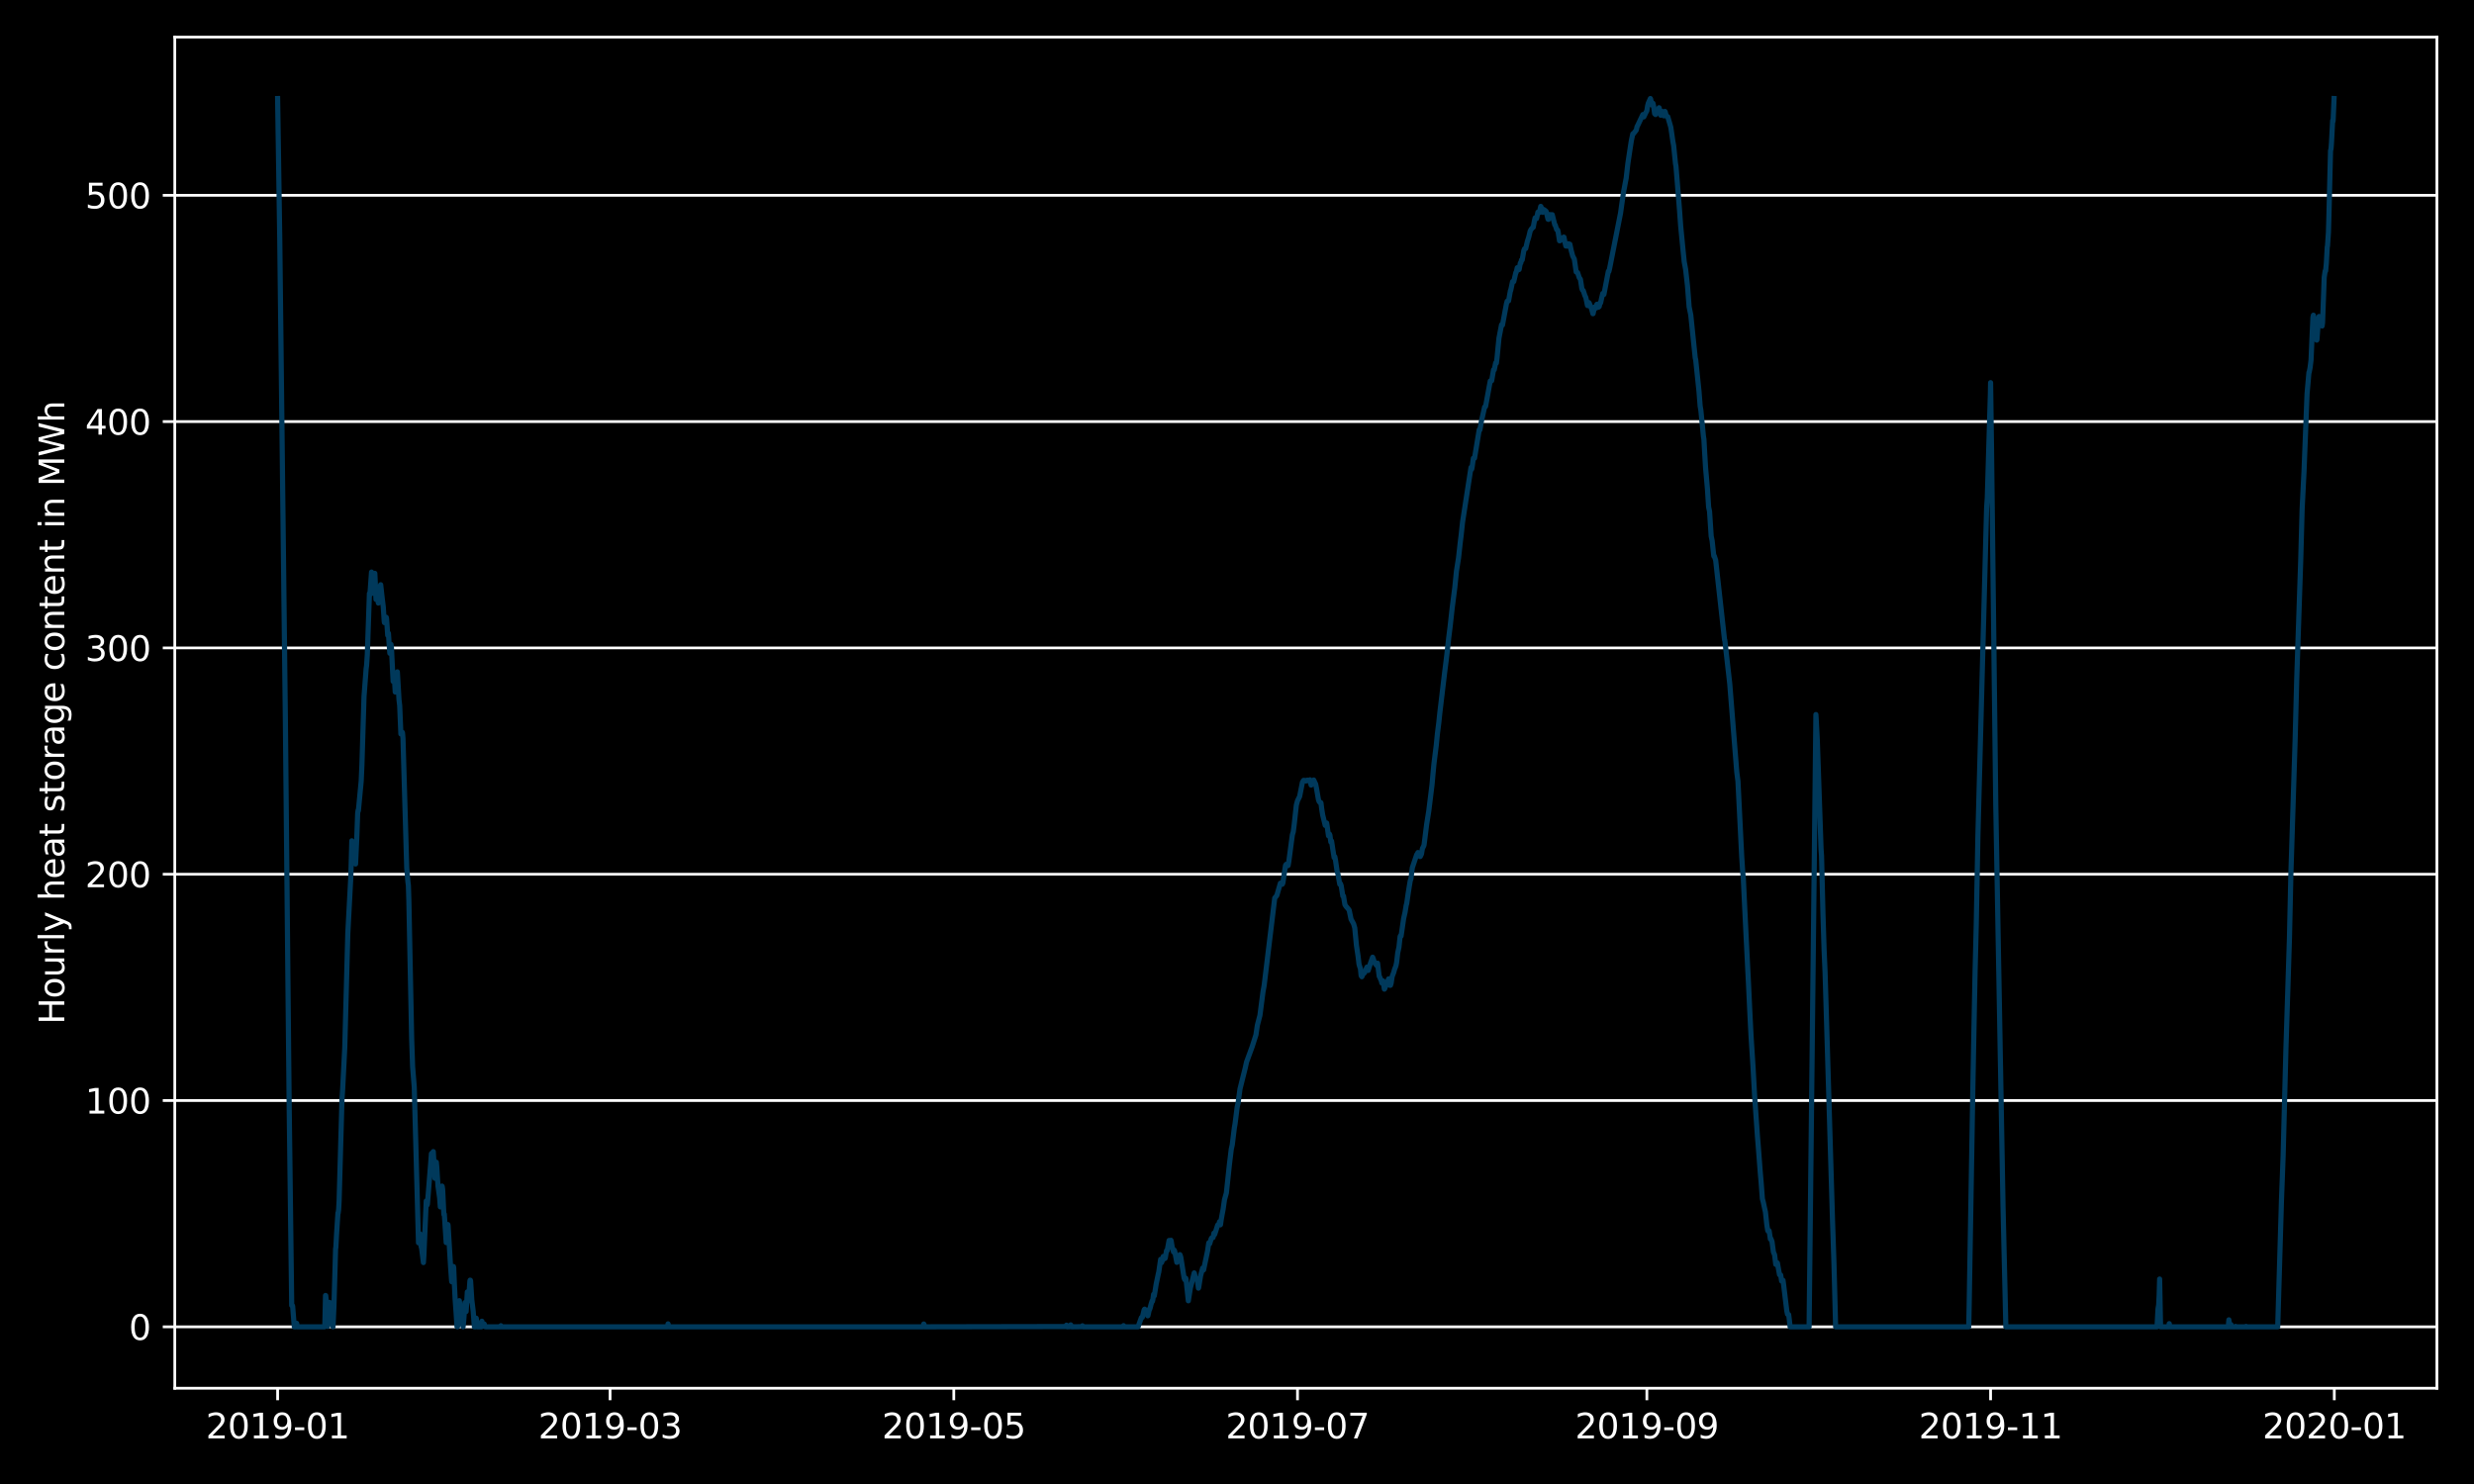 <?xml version="1.0" encoding="utf-8" standalone="no"?>
<!DOCTYPE svg PUBLIC "-//W3C//DTD SVG 1.1//EN"
  "http://www.w3.org/Graphics/SVG/1.1/DTD/svg11.dtd">
<svg xmlns:xlink="http://www.w3.org/1999/xlink" width="720pt" height="432pt" viewBox="0 0 720 432" xmlns="http://www.w3.org/2000/svg" version="1.1">
 <defs>
  <style type="text/css">*{stroke-linejoin: round; stroke-linecap: butt}</style>
 </defs>
 <g id="figure_1">
  <g id="patch_1">
   <path d="M 0 432 
L 720 432 
L 720 0 
L 0 0 
z
"/>
  </g>
  <g id="axes_1">
   <g id="patch_2">
    <path d="M 50.87 404.12 
L 709.2 404.12 
L 709.2 10.8 
L 50.87 10.8 
z
"/>
   </g>
   <g id="matplotlib.axis_1">
    <g id="xtick_1">
     <g id="line2d_1">
      <defs>
       <path id="m3e5e5a8a5c" d="M 0 0 
L 0 3.5 
" style="stroke: #ffffff; stroke-width: 0.8"/>
      </defs>
      <g>
       <use xlink:href="#m3e5e5a8a5c" x="80.794" y="404.12" style="fill: #ffffff; stroke: #ffffff; stroke-width: 0.8"/>
      </g>
     </g>
     <g id="text_1">
      <!-- 2019-01 -->
      <g style="fill: #ffffff" transform="translate(59.903 418.718) scale(0.1 -0.1)">
       <defs>
        <path id="DejaVuSans-32" d="M 1228 531 
L 3431 531 
L 3431 0 
L 469 0 
L 469 531 
Q 828 903 1448 1529 
Q 2069 2156 2228 2338 
Q 2531 2678 2651 2914 
Q 2772 3150 2772 3378 
Q 2772 3750 2511 3984 
Q 2250 4219 1831 4219 
Q 1534 4219 1204 4116 
Q 875 4013 500 3803 
L 500 4441 
Q 881 4594 1212 4672 
Q 1544 4750 1819 4750 
Q 2544 4750 2975 4387 
Q 3406 4025 3406 3419 
Q 3406 3131 3298 2873 
Q 3191 2616 2906 2266 
Q 2828 2175 2409 1742 
Q 1991 1309 1228 531 
z
" transform="scale(0.016)"/>
        <path id="DejaVuSans-30" d="M 2034 4250 
Q 1547 4250 1301 3770 
Q 1056 3291 1056 2328 
Q 1056 1369 1301 889 
Q 1547 409 2034 409 
Q 2525 409 2770 889 
Q 3016 1369 3016 2328 
Q 3016 3291 2770 3770 
Q 2525 4250 2034 4250 
z
M 2034 4750 
Q 2819 4750 3233 4129 
Q 3647 3509 3647 2328 
Q 3647 1150 3233 529 
Q 2819 -91 2034 -91 
Q 1250 -91 836 529 
Q 422 1150 422 2328 
Q 422 3509 836 4129 
Q 1250 4750 2034 4750 
z
" transform="scale(0.016)"/>
        <path id="DejaVuSans-31" d="M 794 531 
L 1825 531 
L 1825 4091 
L 703 3866 
L 703 4441 
L 1819 4666 
L 2450 4666 
L 2450 531 
L 3481 531 
L 3481 0 
L 794 0 
L 794 531 
z
" transform="scale(0.016)"/>
        <path id="DejaVuSans-39" d="M 703 97 
L 703 672 
Q 941 559 1184 500 
Q 1428 441 1663 441 
Q 2288 441 2617 861 
Q 2947 1281 2994 2138 
Q 2813 1869 2534 1725 
Q 2256 1581 1919 1581 
Q 1219 1581 811 2004 
Q 403 2428 403 3163 
Q 403 3881 828 4315 
Q 1253 4750 1959 4750 
Q 2769 4750 3195 4129 
Q 3622 3509 3622 2328 
Q 3622 1225 3098 567 
Q 2575 -91 1691 -91 
Q 1453 -91 1209 -44 
Q 966 3 703 97 
z
M 1959 2075 
Q 2384 2075 2632 2365 
Q 2881 2656 2881 3163 
Q 2881 3666 2632 3958 
Q 2384 4250 1959 4250 
Q 1534 4250 1286 3958 
Q 1038 3666 1038 3163 
Q 1038 2656 1286 2365 
Q 1534 2075 1959 2075 
z
" transform="scale(0.016)"/>
        <path id="DejaVuSans-2d" d="M 313 2009 
L 1997 2009 
L 1997 1497 
L 313 1497 
L 313 2009 
z
" transform="scale(0.016)"/>
       </defs>
       <use xlink:href="#DejaVuSans-32"/>
       <use xlink:href="#DejaVuSans-30" transform="translate(63.623 0)"/>
       <use xlink:href="#DejaVuSans-31" transform="translate(127.246 0)"/>
       <use xlink:href="#DejaVuSans-39" transform="translate(190.869 0)"/>
       <use xlink:href="#DejaVuSans-2d" transform="translate(254.492 0)"/>
       <use xlink:href="#DejaVuSans-30" transform="translate(290.576 0)"/>
       <use xlink:href="#DejaVuSans-31" transform="translate(354.199 0)"/>
      </g>
     </g>
    </g>
    <g id="xtick_2">
     <g id="line2d_2">
      <g>
       <use xlink:href="#m3e5e5a8a5c" x="177.546" y="404.12" style="fill: #ffffff; stroke: #ffffff; stroke-width: 0.8"/>
      </g>
     </g>
     <g id="text_2">
      <!-- 2019-03 -->
      <g style="fill: #ffffff" transform="translate(156.655 418.718) scale(0.1 -0.1)">
       <defs>
        <path id="DejaVuSans-33" d="M 2597 2516 
Q 3050 2419 3304 2112 
Q 3559 1806 3559 1356 
Q 3559 666 3084 287 
Q 2609 -91 1734 -91 
Q 1441 -91 1130 -33 
Q 819 25 488 141 
L 488 750 
Q 750 597 1062 519 
Q 1375 441 1716 441 
Q 2309 441 2620 675 
Q 2931 909 2931 1356 
Q 2931 1769 2642 2001 
Q 2353 2234 1838 2234 
L 1294 2234 
L 1294 2753 
L 1863 2753 
Q 2328 2753 2575 2939 
Q 2822 3125 2822 3475 
Q 2822 3834 2567 4026 
Q 2313 4219 1838 4219 
Q 1578 4219 1281 4162 
Q 984 4106 628 3988 
L 628 4550 
Q 988 4650 1302 4700 
Q 1616 4750 1894 4750 
Q 2613 4750 3031 4423 
Q 3450 4097 3450 3541 
Q 3450 3153 3228 2886 
Q 3006 2619 2597 2516 
z
" transform="scale(0.016)"/>
       </defs>
       <use xlink:href="#DejaVuSans-32"/>
       <use xlink:href="#DejaVuSans-30" transform="translate(63.623 0)"/>
       <use xlink:href="#DejaVuSans-31" transform="translate(127.246 0)"/>
       <use xlink:href="#DejaVuSans-39" transform="translate(190.869 0)"/>
       <use xlink:href="#DejaVuSans-2d" transform="translate(254.492 0)"/>
       <use xlink:href="#DejaVuSans-30" transform="translate(290.576 0)"/>
       <use xlink:href="#DejaVuSans-33" transform="translate(354.199 0)"/>
      </g>
     </g>
    </g>
    <g id="xtick_3">
     <g id="line2d_3">
      <g>
       <use xlink:href="#m3e5e5a8a5c" x="277.578" y="404.12" style="fill: #ffffff; stroke: #ffffff; stroke-width: 0.8"/>
      </g>
     </g>
     <g id="text_3">
      <!-- 2019-05 -->
      <g style="fill: #ffffff" transform="translate(256.686 418.718) scale(0.1 -0.1)">
       <defs>
        <path id="DejaVuSans-35" d="M 691 4666 
L 3169 4666 
L 3169 4134 
L 1269 4134 
L 1269 2991 
Q 1406 3038 1543 3061 
Q 1681 3084 1819 3084 
Q 2600 3084 3056 2656 
Q 3513 2228 3513 1497 
Q 3513 744 3044 326 
Q 2575 -91 1722 -91 
Q 1428 -91 1123 -41 
Q 819 9 494 109 
L 494 744 
Q 775 591 1075 516 
Q 1375 441 1709 441 
Q 2250 441 2565 725 
Q 2881 1009 2881 1497 
Q 2881 1984 2565 2268 
Q 2250 2553 1709 2553 
Q 1456 2553 1204 2497 
Q 953 2441 691 2322 
L 691 4666 
z
" transform="scale(0.016)"/>
       </defs>
       <use xlink:href="#DejaVuSans-32"/>
       <use xlink:href="#DejaVuSans-30" transform="translate(63.623 0)"/>
       <use xlink:href="#DejaVuSans-31" transform="translate(127.246 0)"/>
       <use xlink:href="#DejaVuSans-39" transform="translate(190.869 0)"/>
       <use xlink:href="#DejaVuSans-2d" transform="translate(254.492 0)"/>
       <use xlink:href="#DejaVuSans-30" transform="translate(290.576 0)"/>
       <use xlink:href="#DejaVuSans-35" transform="translate(354.199 0)"/>
      </g>
     </g>
    </g>
    <g id="xtick_4">
     <g id="line2d_4">
      <g>
       <use xlink:href="#m3e5e5a8a5c" x="377.609" y="404.12" style="fill: #ffffff; stroke: #ffffff; stroke-width: 0.8"/>
      </g>
     </g>
     <g id="text_4">
      <!-- 2019-07 -->
      <g style="fill: #ffffff" transform="translate(356.718 418.718) scale(0.1 -0.1)">
       <defs>
        <path id="DejaVuSans-37" d="M 525 4666 
L 3525 4666 
L 3525 4397 
L 1831 0 
L 1172 0 
L 2766 4134 
L 525 4134 
L 525 4666 
z
" transform="scale(0.016)"/>
       </defs>
       <use xlink:href="#DejaVuSans-32"/>
       <use xlink:href="#DejaVuSans-30" transform="translate(63.623 0)"/>
       <use xlink:href="#DejaVuSans-31" transform="translate(127.246 0)"/>
       <use xlink:href="#DejaVuSans-39" transform="translate(190.869 0)"/>
       <use xlink:href="#DejaVuSans-2d" transform="translate(254.492 0)"/>
       <use xlink:href="#DejaVuSans-30" transform="translate(290.576 0)"/>
       <use xlink:href="#DejaVuSans-37" transform="translate(354.199 0)"/>
      </g>
     </g>
    </g>
    <g id="xtick_5">
     <g id="line2d_5">
      <g>
       <use xlink:href="#m3e5e5a8a5c" x="479.281" y="404.12" style="fill: #ffffff; stroke: #ffffff; stroke-width: 0.8"/>
      </g>
     </g>
     <g id="text_5">
      <!-- 2019-09 -->
      <g style="fill: #ffffff" transform="translate(458.389 418.718) scale(0.1 -0.1)">
       <use xlink:href="#DejaVuSans-32"/>
       <use xlink:href="#DejaVuSans-30" transform="translate(63.623 0)"/>
       <use xlink:href="#DejaVuSans-31" transform="translate(127.246 0)"/>
       <use xlink:href="#DejaVuSans-39" transform="translate(190.869 0)"/>
       <use xlink:href="#DejaVuSans-2d" transform="translate(254.492 0)"/>
       <use xlink:href="#DejaVuSans-30" transform="translate(290.576 0)"/>
       <use xlink:href="#DejaVuSans-39" transform="translate(354.199 0)"/>
      </g>
     </g>
    </g>
    <g id="xtick_6">
     <g id="line2d_6">
      <g>
       <use xlink:href="#m3e5e5a8a5c" x="579.313" y="404.12" style="fill: #ffffff; stroke: #ffffff; stroke-width: 0.8"/>
      </g>
     </g>
     <g id="text_6">
      <!-- 2019-11 -->
      <g style="fill: #ffffff" transform="translate(558.421 418.718) scale(0.1 -0.1)">
       <use xlink:href="#DejaVuSans-32"/>
       <use xlink:href="#DejaVuSans-30" transform="translate(63.623 0)"/>
       <use xlink:href="#DejaVuSans-31" transform="translate(127.246 0)"/>
       <use xlink:href="#DejaVuSans-39" transform="translate(190.869 0)"/>
       <use xlink:href="#DejaVuSans-2d" transform="translate(254.492 0)"/>
       <use xlink:href="#DejaVuSans-31" transform="translate(290.576 0)"/>
       <use xlink:href="#DejaVuSans-31" transform="translate(354.199 0)"/>
      </g>
     </g>
    </g>
    <g id="xtick_7">
     <g id="line2d_7">
      <g>
       <use xlink:href="#m3e5e5a8a5c" x="679.344" y="404.12" style="fill: #ffffff; stroke: #ffffff; stroke-width: 0.8"/>
      </g>
     </g>
     <g id="text_7">
      <!-- 2020-01 -->
      <g style="fill: #ffffff" transform="translate(658.453 418.718) scale(0.1 -0.1)">
       <use xlink:href="#DejaVuSans-32"/>
       <use xlink:href="#DejaVuSans-30" transform="translate(63.623 0)"/>
       <use xlink:href="#DejaVuSans-32" transform="translate(127.246 0)"/>
       <use xlink:href="#DejaVuSans-30" transform="translate(190.869 0)"/>
       <use xlink:href="#DejaVuSans-2d" transform="translate(254.492 0)"/>
       <use xlink:href="#DejaVuSans-30" transform="translate(290.576 0)"/>
       <use xlink:href="#DejaVuSans-31" transform="translate(354.199 0)"/>
      </g>
     </g>
    </g>
   </g>
   <g id="matplotlib.axis_2">
    <g id="ytick_1">
     <g id="line2d_8">
      <path d="M 50.87 386.242 
L 709.2 386.242 
" clip-path="url(#pd9eac66903)" style="fill: none; stroke: #ffffff; stroke-width: 0.8; stroke-linecap: square"/>
     </g>
     <g id="line2d_9">
      <defs>
       <path id="m7f72aacf21" d="M 0 0 
L -3.5 0 
" style="stroke: #ffffff; stroke-width: 0.8"/>
      </defs>
      <g>
       <use xlink:href="#m7f72aacf21" x="50.87" y="386.242" style="fill: #ffffff; stroke: #ffffff; stroke-width: 0.8"/>
      </g>
     </g>
     <g id="text_8">
      <!-- 0 -->
      <g style="fill: #ffffff" transform="translate(37.508 390.041) scale(0.1 -0.1)">
       <use xlink:href="#DejaVuSans-30"/>
      </g>
     </g>
    </g>
    <g id="ytick_2">
     <g id="line2d_10">
      <path d="M 50.87 320.365 
L 709.2 320.365 
" clip-path="url(#pd9eac66903)" style="fill: none; stroke: #ffffff; stroke-width: 0.8; stroke-linecap: square"/>
     </g>
     <g id="line2d_11">
      <g>
       <use xlink:href="#m7f72aacf21" x="50.87" y="320.365" style="fill: #ffffff; stroke: #ffffff; stroke-width: 0.8"/>
      </g>
     </g>
     <g id="text_9">
      <!-- 100 -->
      <g style="fill: #ffffff" transform="translate(24.782 324.164) scale(0.1 -0.1)">
       <use xlink:href="#DejaVuSans-31"/>
       <use xlink:href="#DejaVuSans-30" transform="translate(63.623 0)"/>
       <use xlink:href="#DejaVuSans-30" transform="translate(127.246 0)"/>
      </g>
     </g>
    </g>
    <g id="ytick_3">
     <g id="line2d_12">
      <path d="M 50.87 254.488 
L 709.2 254.488 
" clip-path="url(#pd9eac66903)" style="fill: none; stroke: #ffffff; stroke-width: 0.8; stroke-linecap: square"/>
     </g>
     <g id="line2d_13">
      <g>
       <use xlink:href="#m7f72aacf21" x="50.87" y="254.488" style="fill: #ffffff; stroke: #ffffff; stroke-width: 0.8"/>
      </g>
     </g>
     <g id="text_10">
      <!-- 200 -->
      <g style="fill: #ffffff" transform="translate(24.782 258.287) scale(0.1 -0.1)">
       <use xlink:href="#DejaVuSans-32"/>
       <use xlink:href="#DejaVuSans-30" transform="translate(63.623 0)"/>
       <use xlink:href="#DejaVuSans-30" transform="translate(127.246 0)"/>
      </g>
     </g>
    </g>
    <g id="ytick_4">
     <g id="line2d_14">
      <path d="M 50.87 188.611 
L 709.2 188.611 
" clip-path="url(#pd9eac66903)" style="fill: none; stroke: #ffffff; stroke-width: 0.8; stroke-linecap: square"/>
     </g>
     <g id="line2d_15">
      <g>
       <use xlink:href="#m7f72aacf21" x="50.87" y="188.611" style="fill: #ffffff; stroke: #ffffff; stroke-width: 0.8"/>
      </g>
     </g>
     <g id="text_11">
      <!-- 300 -->
      <g style="fill: #ffffff" transform="translate(24.782 192.41) scale(0.1 -0.1)">
       <use xlink:href="#DejaVuSans-33"/>
       <use xlink:href="#DejaVuSans-30" transform="translate(63.623 0)"/>
       <use xlink:href="#DejaVuSans-30" transform="translate(127.246 0)"/>
      </g>
     </g>
    </g>
    <g id="ytick_5">
     <g id="line2d_16">
      <path d="M 50.87 122.733 
L 709.2 122.733 
" clip-path="url(#pd9eac66903)" style="fill: none; stroke: #ffffff; stroke-width: 0.8; stroke-linecap: square"/>
     </g>
     <g id="line2d_17">
      <g>
       <use xlink:href="#m7f72aacf21" x="50.87" y="122.733" style="fill: #ffffff; stroke: #ffffff; stroke-width: 0.8"/>
      </g>
     </g>
     <g id="text_12">
      <!-- 400 -->
      <g style="fill: #ffffff" transform="translate(24.782 126.533) scale(0.1 -0.1)">
       <defs>
        <path id="DejaVuSans-34" d="M 2419 4116 
L 825 1625 
L 2419 1625 
L 2419 4116 
z
M 2253 4666 
L 3047 4666 
L 3047 1625 
L 3713 1625 
L 3713 1100 
L 3047 1100 
L 3047 0 
L 2419 0 
L 2419 1100 
L 313 1100 
L 313 1709 
L 2253 4666 
z
" transform="scale(0.016)"/>
       </defs>
       <use xlink:href="#DejaVuSans-34"/>
       <use xlink:href="#DejaVuSans-30" transform="translate(63.623 0)"/>
       <use xlink:href="#DejaVuSans-30" transform="translate(127.246 0)"/>
      </g>
     </g>
    </g>
    <g id="ytick_6">
     <g id="line2d_18">
      <path d="M 50.87 56.856 
L 709.2 56.856 
" clip-path="url(#pd9eac66903)" style="fill: none; stroke: #ffffff; stroke-width: 0.8; stroke-linecap: square"/>
     </g>
     <g id="line2d_19">
      <g>
       <use xlink:href="#m7f72aacf21" x="50.87" y="56.856" style="fill: #ffffff; stroke: #ffffff; stroke-width: 0.8"/>
      </g>
     </g>
     <g id="text_13">
      <!-- 500 -->
      <g style="fill: #ffffff" transform="translate(24.782 60.656) scale(0.1 -0.1)">
       <use xlink:href="#DejaVuSans-35"/>
       <use xlink:href="#DejaVuSans-30" transform="translate(63.623 0)"/>
       <use xlink:href="#DejaVuSans-30" transform="translate(127.246 0)"/>
      </g>
     </g>
    </g>
    <g id="text_14">
     <!-- Hourly heat storage content in MWh -->
     <g style="fill: #ffffff" transform="translate(18.703 298.189) rotate(-90) scale(0.1 -0.1)">
      <defs>
       <path id="DejaVuSans-48" d="M 628 4666 
L 1259 4666 
L 1259 2753 
L 3553 2753 
L 3553 4666 
L 4184 4666 
L 4184 0 
L 3553 0 
L 3553 2222 
L 1259 2222 
L 1259 0 
L 628 0 
L 628 4666 
z
" transform="scale(0.016)"/>
       <path id="DejaVuSans-6f" d="M 1959 3097 
Q 1497 3097 1228 2736 
Q 959 2375 959 1747 
Q 959 1119 1226 758 
Q 1494 397 1959 397 
Q 2419 397 2687 759 
Q 2956 1122 2956 1747 
Q 2956 2369 2687 2733 
Q 2419 3097 1959 3097 
z
M 1959 3584 
Q 2709 3584 3137 3096 
Q 3566 2609 3566 1747 
Q 3566 888 3137 398 
Q 2709 -91 1959 -91 
Q 1206 -91 779 398 
Q 353 888 353 1747 
Q 353 2609 779 3096 
Q 1206 3584 1959 3584 
z
" transform="scale(0.016)"/>
       <path id="DejaVuSans-75" d="M 544 1381 
L 544 3500 
L 1119 3500 
L 1119 1403 
Q 1119 906 1312 657 
Q 1506 409 1894 409 
Q 2359 409 2629 706 
Q 2900 1003 2900 1516 
L 2900 3500 
L 3475 3500 
L 3475 0 
L 2900 0 
L 2900 538 
Q 2691 219 2414 64 
Q 2138 -91 1772 -91 
Q 1169 -91 856 284 
Q 544 659 544 1381 
z
M 1991 3584 
L 1991 3584 
z
" transform="scale(0.016)"/>
       <path id="DejaVuSans-72" d="M 2631 2963 
Q 2534 3019 2420 3045 
Q 2306 3072 2169 3072 
Q 1681 3072 1420 2755 
Q 1159 2438 1159 1844 
L 1159 0 
L 581 0 
L 581 3500 
L 1159 3500 
L 1159 2956 
Q 1341 3275 1631 3429 
Q 1922 3584 2338 3584 
Q 2397 3584 2469 3576 
Q 2541 3569 2628 3553 
L 2631 2963 
z
" transform="scale(0.016)"/>
       <path id="DejaVuSans-6c" d="M 603 4863 
L 1178 4863 
L 1178 0 
L 603 0 
L 603 4863 
z
" transform="scale(0.016)"/>
       <path id="DejaVuSans-79" d="M 2059 -325 
Q 1816 -950 1584 -1140 
Q 1353 -1331 966 -1331 
L 506 -1331 
L 506 -850 
L 844 -850 
Q 1081 -850 1212 -737 
Q 1344 -625 1503 -206 
L 1606 56 
L 191 3500 
L 800 3500 
L 1894 763 
L 2988 3500 
L 3597 3500 
L 2059 -325 
z
" transform="scale(0.016)"/>
       <path id="DejaVuSans-20" transform="scale(0.016)"/>
       <path id="DejaVuSans-68" d="M 3513 2113 
L 3513 0 
L 2938 0 
L 2938 2094 
Q 2938 2591 2744 2837 
Q 2550 3084 2163 3084 
Q 1697 3084 1428 2787 
Q 1159 2491 1159 1978 
L 1159 0 
L 581 0 
L 581 4863 
L 1159 4863 
L 1159 2956 
Q 1366 3272 1645 3428 
Q 1925 3584 2291 3584 
Q 2894 3584 3203 3211 
Q 3513 2838 3513 2113 
z
" transform="scale(0.016)"/>
       <path id="DejaVuSans-65" d="M 3597 1894 
L 3597 1613 
L 953 1613 
Q 991 1019 1311 708 
Q 1631 397 2203 397 
Q 2534 397 2845 478 
Q 3156 559 3463 722 
L 3463 178 
Q 3153 47 2828 -22 
Q 2503 -91 2169 -91 
Q 1331 -91 842 396 
Q 353 884 353 1716 
Q 353 2575 817 3079 
Q 1281 3584 2069 3584 
Q 2775 3584 3186 3129 
Q 3597 2675 3597 1894 
z
M 3022 2063 
Q 3016 2534 2758 2815 
Q 2500 3097 2075 3097 
Q 1594 3097 1305 2825 
Q 1016 2553 972 2059 
L 3022 2063 
z
" transform="scale(0.016)"/>
       <path id="DejaVuSans-61" d="M 2194 1759 
Q 1497 1759 1228 1600 
Q 959 1441 959 1056 
Q 959 750 1161 570 
Q 1363 391 1709 391 
Q 2188 391 2477 730 
Q 2766 1069 2766 1631 
L 2766 1759 
L 2194 1759 
z
M 3341 1997 
L 3341 0 
L 2766 0 
L 2766 531 
Q 2569 213 2275 61 
Q 1981 -91 1556 -91 
Q 1019 -91 701 211 
Q 384 513 384 1019 
Q 384 1609 779 1909 
Q 1175 2209 1959 2209 
L 2766 2209 
L 2766 2266 
Q 2766 2663 2505 2880 
Q 2244 3097 1772 3097 
Q 1472 3097 1187 3025 
Q 903 2953 641 2809 
L 641 3341 
Q 956 3463 1253 3523 
Q 1550 3584 1831 3584 
Q 2591 3584 2966 3190 
Q 3341 2797 3341 1997 
z
" transform="scale(0.016)"/>
       <path id="DejaVuSans-74" d="M 1172 4494 
L 1172 3500 
L 2356 3500 
L 2356 3053 
L 1172 3053 
L 1172 1153 
Q 1172 725 1289 603 
Q 1406 481 1766 481 
L 2356 481 
L 2356 0 
L 1766 0 
Q 1100 0 847 248 
Q 594 497 594 1153 
L 594 3053 
L 172 3053 
L 172 3500 
L 594 3500 
L 594 4494 
L 1172 4494 
z
" transform="scale(0.016)"/>
       <path id="DejaVuSans-73" d="M 2834 3397 
L 2834 2853 
Q 2591 2978 2328 3040 
Q 2066 3103 1784 3103 
Q 1356 3103 1142 2972 
Q 928 2841 928 2578 
Q 928 2378 1081 2264 
Q 1234 2150 1697 2047 
L 1894 2003 
Q 2506 1872 2764 1633 
Q 3022 1394 3022 966 
Q 3022 478 2636 193 
Q 2250 -91 1575 -91 
Q 1294 -91 989 -36 
Q 684 19 347 128 
L 347 722 
Q 666 556 975 473 
Q 1284 391 1588 391 
Q 1994 391 2212 530 
Q 2431 669 2431 922 
Q 2431 1156 2273 1281 
Q 2116 1406 1581 1522 
L 1381 1569 
Q 847 1681 609 1914 
Q 372 2147 372 2553 
Q 372 3047 722 3315 
Q 1072 3584 1716 3584 
Q 2034 3584 2315 3537 
Q 2597 3491 2834 3397 
z
" transform="scale(0.016)"/>
       <path id="DejaVuSans-67" d="M 2906 1791 
Q 2906 2416 2648 2759 
Q 2391 3103 1925 3103 
Q 1463 3103 1205 2759 
Q 947 2416 947 1791 
Q 947 1169 1205 825 
Q 1463 481 1925 481 
Q 2391 481 2648 825 
Q 2906 1169 2906 1791 
z
M 3481 434 
Q 3481 -459 3084 -895 
Q 2688 -1331 1869 -1331 
Q 1566 -1331 1297 -1286 
Q 1028 -1241 775 -1147 
L 775 -588 
Q 1028 -725 1275 -790 
Q 1522 -856 1778 -856 
Q 2344 -856 2625 -561 
Q 2906 -266 2906 331 
L 2906 616 
Q 2728 306 2450 153 
Q 2172 0 1784 0 
Q 1141 0 747 490 
Q 353 981 353 1791 
Q 353 2603 747 3093 
Q 1141 3584 1784 3584 
Q 2172 3584 2450 3431 
Q 2728 3278 2906 2969 
L 2906 3500 
L 3481 3500 
L 3481 434 
z
" transform="scale(0.016)"/>
       <path id="DejaVuSans-63" d="M 3122 3366 
L 3122 2828 
Q 2878 2963 2633 3030 
Q 2388 3097 2138 3097 
Q 1578 3097 1268 2742 
Q 959 2388 959 1747 
Q 959 1106 1268 751 
Q 1578 397 2138 397 
Q 2388 397 2633 464 
Q 2878 531 3122 666 
L 3122 134 
Q 2881 22 2623 -34 
Q 2366 -91 2075 -91 
Q 1284 -91 818 406 
Q 353 903 353 1747 
Q 353 2603 823 3093 
Q 1294 3584 2113 3584 
Q 2378 3584 2631 3529 
Q 2884 3475 3122 3366 
z
" transform="scale(0.016)"/>
       <path id="DejaVuSans-6e" d="M 3513 2113 
L 3513 0 
L 2938 0 
L 2938 2094 
Q 2938 2591 2744 2837 
Q 2550 3084 2163 3084 
Q 1697 3084 1428 2787 
Q 1159 2491 1159 1978 
L 1159 0 
L 581 0 
L 581 3500 
L 1159 3500 
L 1159 2956 
Q 1366 3272 1645 3428 
Q 1925 3584 2291 3584 
Q 2894 3584 3203 3211 
Q 3513 2838 3513 2113 
z
" transform="scale(0.016)"/>
       <path id="DejaVuSans-69" d="M 603 3500 
L 1178 3500 
L 1178 0 
L 603 0 
L 603 3500 
z
M 603 4863 
L 1178 4863 
L 1178 4134 
L 603 4134 
L 603 4863 
z
" transform="scale(0.016)"/>
       <path id="DejaVuSans-4d" d="M 628 4666 
L 1569 4666 
L 2759 1491 
L 3956 4666 
L 4897 4666 
L 4897 0 
L 4281 0 
L 4281 4097 
L 3078 897 
L 2444 897 
L 1241 4097 
L 1241 0 
L 628 0 
L 628 4666 
z
" transform="scale(0.016)"/>
       <path id="DejaVuSans-57" d="M 213 4666 
L 850 4666 
L 1831 722 
L 2809 4666 
L 3519 4666 
L 4500 722 
L 5478 4666 
L 6119 4666 
L 4947 0 
L 4153 0 
L 3169 4050 
L 2175 0 
L 1381 0 
L 213 4666 
z
" transform="scale(0.016)"/>
      </defs>
      <use xlink:href="#DejaVuSans-48"/>
      <use xlink:href="#DejaVuSans-6f" transform="translate(75.195 0)"/>
      <use xlink:href="#DejaVuSans-75" transform="translate(136.377 0)"/>
      <use xlink:href="#DejaVuSans-72" transform="translate(199.756 0)"/>
      <use xlink:href="#DejaVuSans-6c" transform="translate(240.869 0)"/>
      <use xlink:href="#DejaVuSans-79" transform="translate(268.652 0)"/>
      <use xlink:href="#DejaVuSans-20" transform="translate(327.832 0)"/>
      <use xlink:href="#DejaVuSans-68" transform="translate(359.619 0)"/>
      <use xlink:href="#DejaVuSans-65" transform="translate(422.998 0)"/>
      <use xlink:href="#DejaVuSans-61" transform="translate(484.521 0)"/>
      <use xlink:href="#DejaVuSans-74" transform="translate(545.801 0)"/>
      <use xlink:href="#DejaVuSans-20" transform="translate(585.01 0)"/>
      <use xlink:href="#DejaVuSans-73" transform="translate(616.797 0)"/>
      <use xlink:href="#DejaVuSans-74" transform="translate(668.896 0)"/>
      <use xlink:href="#DejaVuSans-6f" transform="translate(708.105 0)"/>
      <use xlink:href="#DejaVuSans-72" transform="translate(769.287 0)"/>
      <use xlink:href="#DejaVuSans-61" transform="translate(810.4 0)"/>
      <use xlink:href="#DejaVuSans-67" transform="translate(871.68 0)"/>
      <use xlink:href="#DejaVuSans-65" transform="translate(935.156 0)"/>
      <use xlink:href="#DejaVuSans-20" transform="translate(996.68 0)"/>
      <use xlink:href="#DejaVuSans-63" transform="translate(1028.467 0)"/>
      <use xlink:href="#DejaVuSans-6f" transform="translate(1083.447 0)"/>
      <use xlink:href="#DejaVuSans-6e" transform="translate(1144.629 0)"/>
      <use xlink:href="#DejaVuSans-74" transform="translate(1208.008 0)"/>
      <use xlink:href="#DejaVuSans-65" transform="translate(1247.217 0)"/>
      <use xlink:href="#DejaVuSans-6e" transform="translate(1308.74 0)"/>
      <use xlink:href="#DejaVuSans-74" transform="translate(1372.119 0)"/>
      <use xlink:href="#DejaVuSans-20" transform="translate(1411.328 0)"/>
      <use xlink:href="#DejaVuSans-69" transform="translate(1443.115 0)"/>
      <use xlink:href="#DejaVuSans-6e" transform="translate(1470.898 0)"/>
      <use xlink:href="#DejaVuSans-20" transform="translate(1534.277 0)"/>
      <use xlink:href="#DejaVuSans-4d" transform="translate(1566.064 0)"/>
      <use xlink:href="#DejaVuSans-57" transform="translate(1652.344 0)"/>
      <use xlink:href="#DejaVuSans-68" transform="translate(1751.221 0)"/>
     </g>
    </g>
   </g>
   <g id="line2d_20">
    <path d="M 80.794 28.678 
L 81.409 69.156 
L 83.049 209.614 
L 84.142 320.741 
L 84.894 380.028 
L 85.099 380.046 
L 85.167 380.26 
L 85.645 386.242 
L 86.055 386.242 
L 86.329 385.217 
L 86.534 386.242 
L 94.46 386.242 
L 94.528 385.932 
L 94.733 377.118 
L 94.801 377.15 
L 95.143 380.793 
L 95.348 386.128 
L 95.553 384.28 
L 95.894 379.127 
L 95.963 379.206 
L 96.714 384.8 
L 96.919 386.242 
L 97.193 380.069 
L 97.671 363.392 
L 97.739 363.234 
L 97.944 359.406 
L 98.354 353.062 
L 98.423 353.113 
L 98.559 352.023 
L 98.696 349.496 
L 99.516 320.262 
L 99.721 317.117 
L 100.336 304.948 
L 101.224 271.656 
L 102.112 254.953 
L 102.386 244.764 
L 102.454 245.201 
L 102.864 250.143 
L 103.001 250.712 
L 103.206 250.17 
L 103.479 251.512 
L 103.821 244.197 
L 104.094 236.723 
L 104.23 235.793 
L 104.299 236.005 
L 105.119 227.356 
L 105.324 222.785 
L 105.939 202.757 
L 106.554 194.66 
L 106.69 193.679 
L 106.895 190.551 
L 107.51 172.752 
L 107.647 173.152 
L 107.92 169.366 
L 108.125 166.528 
L 108.262 168.186 
L 108.467 172.705 
L 108.945 166.957 
L 109.082 166.897 
L 109.218 169.679 
L 109.423 174.496 
L 109.56 173.775 
L 109.765 172.351 
L 109.97 174.459 
L 110.107 175.55 
L 110.448 171.244 
L 110.79 170.221 
L 111.2 173.88 
L 111.542 176.649 
L 111.815 180.824 
L 111.883 181.251 
L 111.951 181.217 
L 112.361 179.669 
L 112.43 179.741 
L 112.498 180.118 
L 112.84 184.957 
L 112.908 184.884 
L 113.045 184.354 
L 113.25 187.467 
L 113.455 190.175 
L 113.523 190.006 
L 113.796 187.602 
L 113.933 188.776 
L 114.138 193.035 
L 114.411 198.358 
L 114.616 197.37 
L 114.685 196.795 
L 114.753 196.832 
L 114.958 200.347 
L 115.026 201.456 
L 115.095 201.039 
L 115.3 199.358 
L 115.641 195.584 
L 116.119 203.678 
L 116.324 205.444 
L 116.666 213.653 
L 117.076 213.163 
L 117.144 213.351 
L 117.281 214.989 
L 118.374 252.686 
L 118.716 256.697 
L 118.853 257.791 
L 118.989 262.084 
L 119.809 302.512 
L 120.082 310.529 
L 120.561 316.468 
L 121.791 361.784 
L 121.859 361.618 
L 122.064 359.777 
L 122.132 359.921 
L 122.201 360.451 
L 122.269 359.211 
L 122.542 362.881 
L 122.679 363.224 
L 123.226 367.542 
L 123.362 365.451 
L 124.045 349.604 
L 124.25 350.851 
L 124.387 350.587 
L 125.344 338.647 
L 125.549 335.847 
L 125.685 335.674 
L 125.754 335.795 
L 125.89 335.955 
L 126.095 335.237 
L 126.3 338.665 
L 126.574 343.014 
L 126.642 342.81 
L 126.984 338.326 
L 127.12 339.771 
L 127.462 345.243 
L 127.94 348.644 
L 128.145 351.343 
L 128.282 349.585 
L 128.623 345.267 
L 128.692 345.37 
L 128.828 346.319 
L 129.17 353.54 
L 129.238 353.438 
L 129.307 353.44 
L 129.853 361.728 
L 129.922 361.427 
L 130.058 359.612 
L 130.332 356.461 
L 130.4 356.671 
L 131.152 369.051 
L 131.425 372.793 
L 131.493 373.148 
L 131.562 373.06 
L 131.903 368.676 
L 131.971 368.689 
L 132.04 369.105 
L 132.245 374.01 
L 132.45 378.089 
L 132.791 382.951 
L 132.996 386.195 
L 133.133 386.242 
L 133.201 386.056 
L 133.406 383.324 
L 133.68 378.636 
L 133.885 380.406 
L 134.158 383.081 
L 134.226 383.071 
L 134.568 384.911 
L 134.773 386.242 
L 134.978 384.127 
L 135.32 379.187 
L 135.388 379.403 
L 135.456 379.537 
L 135.661 381.79 
L 136.003 376.075 
L 136.071 376.207 
L 136.208 377.452 
L 136.344 378.675 
L 136.754 372.913 
L 136.823 372.661 
L 136.891 372.685 
L 136.959 372.939 
L 137.301 378.343 
L 137.711 381.709 
L 138.053 386.242 
L 138.394 386.242 
L 138.599 383.731 
L 138.941 386.242 
L 140.102 386.242 
L 140.239 384.612 
L 140.307 385.153 
L 140.376 385.193 
L 140.581 386.04 
L 140.649 385.929 
L 140.854 385.551 
L 140.922 385.414 
L 141.127 386.19 
L 141.332 386.242 
L 145.705 386.242 
L 145.774 385.918 
L 145.91 386.242 
L 194.286 386.242 
L 194.355 386.013 
L 194.423 385.38 
L 194.628 386.242 
L 268.627 386.242 
L 268.832 385.416 
L 268.9 385.475 
L 269.037 386.242 
L 310.102 386.165 
L 310.375 385.758 
L 310.443 385.823 
L 310.58 386.242 
L 311.4 386.21 
L 311.605 385.674 
L 311.673 385.799 
L 311.878 386.242 
L 314.885 386.203 
L 315.021 385.94 
L 315.226 386.242 
L 326.842 386.242 
L 326.979 385.905 
L 327.115 386.242 
L 331.215 386.242 
L 332.171 383.552 
L 332.445 383.479 
L 332.991 381.246 
L 333.128 381.104 
L 333.196 381.221 
L 333.743 382.017 
L 333.811 381.9 
L 334.016 383.041 
L 334.085 382.982 
L 334.358 381.753 
L 334.495 381.076 
L 334.563 381.213 
L 334.768 380.604 
L 334.973 379.735 
L 335.315 378.664 
L 335.383 378.841 
L 335.52 378.311 
L 335.725 376.777 
L 335.861 377.273 
L 335.93 377.227 
L 336.066 376.403 
L 336.476 373.825 
L 337.159 370.558 
L 337.228 370.356 
L 337.774 366.6 
L 338.048 367.559 
L 338.321 366.838 
L 338.526 365.771 
L 338.731 365.704 
L 338.936 366.407 
L 339.073 366.315 
L 339.141 366.139 
L 339.483 364.078 
L 339.688 364.081 
L 340.234 361.102 
L 340.371 361.208 
L 340.781 361.047 
L 340.849 361.289 
L 341.122 362.933 
L 341.532 364.456 
L 341.669 363.896 
L 341.737 363.919 
L 341.874 364.235 
L 342.489 367.48 
L 342.557 367.397 
L 342.694 366.709 
L 342.762 367.227 
L 343.036 366.186 
L 343.377 365.227 
L 343.446 365.352 
L 343.651 366.026 
L 344.607 372.03 
L 344.812 372.532 
L 345.085 372.094 
L 345.154 372.309 
L 345.837 378.667 
L 346.452 374.837 
L 346.93 373.058 
L 347.545 370.546 
L 347.614 370.684 
L 347.887 372.283 
L 348.024 372.302 
L 348.297 372.231 
L 348.433 372.402 
L 348.638 373.931 
L 348.775 374.987 
L 348.843 374.872 
L 349.048 373.543 
L 349.39 371.433 
L 350.005 369.14 
L 350.073 369.257 
L 350.21 369.716 
L 350.278 369.669 
L 351.44 364.115 
L 351.782 361.797 
L 352.055 362.046 
L 352.465 360.664 
L 352.601 360.383 
L 353.011 360.27 
L 353.08 360.097 
L 353.285 358.967 
L 353.353 358.958 
L 353.49 359.372 
L 353.558 359.175 
L 354.378 356.605 
L 354.651 356.43 
L 354.788 356.107 
L 354.925 355.63 
L 355.13 356.565 
L 355.198 356.5 
L 355.403 355.043 
L 355.676 353.506 
L 355.95 352.078 
L 356.359 349.225 
L 356.906 347.277 
L 357.794 338.965 
L 358.341 334.486 
L 358.614 333.298 
L 359.229 328.289 
L 359.434 327.145 
L 360.049 322.281 
L 360.322 321.081 
L 360.869 317.006 
L 362.372 311.011 
L 362.782 309.152 
L 364.422 304.675 
L 365.515 301.245 
L 365.925 298.466 
L 366.677 295.575 
L 367.565 288.732 
L 367.907 286.838 
L 370.982 261.407 
L 371.255 261.104 
L 371.597 260.663 
L 371.938 259.465 
L 372.621 257.109 
L 372.826 257.065 
L 373.168 257.405 
L 373.236 257.331 
L 373.373 256.944 
L 373.715 254.521 
L 374.125 251.886 
L 374.33 251.605 
L 374.535 251.851 
L 374.74 252.02 
L 374.876 251.943 
L 375.081 250.783 
L 376.106 243.04 
L 376.379 242.139 
L 376.653 239.969 
L 377.268 234.376 
L 377.609 233.111 
L 378.224 231.867 
L 379.044 227.711 
L 379.386 227.164 
L 379.659 227.173 
L 379.864 227.293 
L 379.933 227.199 
L 380.069 227.354 
L 380.479 227.102 
L 380.821 227.299 
L 381.231 227.008 
L 381.367 227.76 
L 381.572 228.548 
L 381.709 228.336 
L 382.324 227.063 
L 382.734 227.971 
L 382.871 228.204 
L 383.144 229.526 
L 383.691 232.731 
L 383.896 233.333 
L 384.237 233.735 
L 384.374 233.626 
L 384.442 233.744 
L 384.647 235.446 
L 384.92 237.185 
L 385.672 240.27 
L 385.74 240.204 
L 386.082 239.575 
L 386.219 240.368 
L 386.629 243.311 
L 386.902 242.793 
L 387.039 243.126 
L 387.312 245.128 
L 387.517 244.821 
L 387.927 247.519 
L 388.268 249.635 
L 388.405 249.361 
L 388.473 249.395 
L 388.678 250.509 
L 389.157 253.797 
L 389.293 254.052 
L 389.43 254.737 
L 389.908 257.414 
L 390.113 257.25 
L 390.318 257.84 
L 390.797 260.844 
L 390.933 260.925 
L 391.002 260.857 
L 391.138 261.724 
L 391.412 263.356 
L 391.822 263.98 
L 391.958 264.084 
L 392.641 264.931 
L 393.188 267.576 
L 393.94 268.943 
L 394.281 270.162 
L 394.486 272.367 
L 394.76 275.19 
L 395.238 278.376 
L 395.511 280.686 
L 395.785 281.602 
L 395.921 281.926 
L 396.126 284.022 
L 396.331 284.332 
L 396.946 283.001 
L 397.014 283.181 
L 397.083 283.235 
L 397.834 281.507 
L 397.971 281.986 
L 398.176 282.501 
L 398.791 280.551 
L 399.474 278.644 
L 399.611 278.976 
L 400.021 280.242 
L 400.636 281.033 
L 400.909 280.384 
L 401.387 284.222 
L 401.456 284.241 
L 402.071 285.709 
L 402.139 286.147 
L 402.207 285.998 
L 402.481 285.54 
L 402.891 287.941 
L 402.959 287.871 
L 404.12 284.953 
L 404.189 285.074 
L 404.53 286.841 
L 404.599 286.824 
L 404.667 286.817 
L 404.872 286.146 
L 405.145 284.291 
L 405.624 283.027 
L 405.829 282.252 
L 406.239 281.183 
L 406.444 280.236 
L 406.785 277.298 
L 407.127 275.784 
L 407.469 272.632 
L 407.605 272.324 
L 407.742 272.52 
L 407.879 271.645 
L 408.493 267.395 
L 408.903 265.588 
L 409.245 263.479 
L 409.382 263.07 
L 409.792 260.222 
L 410.133 258.06 
L 410.407 256.441 
L 410.612 255.819 
L 411.022 252.586 
L 412.32 248.724 
L 412.456 248.604 
L 412.661 248.173 
L 412.73 248.291 
L 413.276 249.34 
L 413.345 249.317 
L 413.686 248.601 
L 413.96 247.003 
L 414.301 246.345 
L 414.438 245.967 
L 415.19 239.983 
L 415.805 236.133 
L 416.761 228.398 
L 416.966 226.064 
L 417.308 222.423 
L 417.991 216.95 
L 418.333 213.513 
L 418.743 210.272 
L 419.016 207.623 
L 420.451 195.584 
L 420.861 192.359 
L 421.271 188.837 
L 421.612 185.708 
L 422.022 182.428 
L 422.637 176.887 
L 423.389 171.026 
L 423.867 166.268 
L 424.482 162.362 
L 424.96 158.041 
L 425.234 155.816 
L 425.644 151.988 
L 428.103 136.06 
L 428.24 136.667 
L 428.308 136.591 
L 428.445 135.854 
L 428.787 133.386 
L 428.992 133.456 
L 429.128 133.385 
L 430.495 125.073 
L 430.563 125.268 
L 430.632 125.226 
L 430.7 125.139 
L 431.11 122.716 
L 431.452 121.215 
L 431.657 120.281 
L 432.067 118.458 
L 432.271 118.405 
L 432.34 118.329 
L 433.706 110.895 
L 433.911 110.962 
L 434.116 110.832 
L 434.663 107.627 
L 434.731 107.655 
L 434.868 107.643 
L 435.278 105.642 
L 435.346 105.676 
L 435.483 105.72 
L 435.688 104.096 
L 436.234 98.463 
L 436.986 94.531 
L 437.259 94.629 
L 438.421 88.404 
L 438.626 87.673 
L 438.899 87.62 
L 439.036 87.574 
L 439.309 86.066 
L 439.583 84.565 
L 439.651 84.571 
L 440.197 81.975 
L 440.266 82.008 
L 440.539 81.967 
L 441.154 79.318 
L 441.222 79.343 
L 441.359 78.853 
L 441.564 77.93 
L 441.632 78.002 
L 442.042 78.499 
L 442.111 78.427 
L 442.452 76.577 
L 442.521 76.597 
L 442.589 76.577 
L 442.794 75.681 
L 442.999 75.674 
L 443.477 72.931 
L 443.682 72.424 
L 444.024 72.343 
L 444.16 71.752 
L 444.502 70.283 
L 444.912 68.994 
L 445.322 67.27 
L 445.664 66.646 
L 445.8 66.546 
L 446.074 66.184 
L 446.21 66.172 
L 446.552 64.315 
L 446.757 63.42 
L 447.03 63.594 
L 447.167 63.636 
L 447.304 63.057 
L 447.577 61.751 
L 447.645 61.777 
L 447.987 61.886 
L 448.397 60.07 
L 448.465 60.15 
L 448.943 61.813 
L 449.148 60.944 
L 449.49 61.145 
L 449.968 61.535 
L 450.515 63.809 
L 450.652 63.856 
L 450.788 63.217 
L 450.925 62.443 
L 450.993 62.523 
L 451.608 62.493 
L 451.745 62.492 
L 452.496 65.493 
L 452.633 65.539 
L 452.77 65.997 
L 453.043 66.849 
L 453.316 66.962 
L 453.453 67.479 
L 453.863 70.095 
L 454 70.071 
L 454.205 69.286 
L 454.82 69.417 
L 455.093 69.015 
L 455.161 69.048 
L 455.435 70.514 
L 455.708 71.623 
L 456.323 71.65 
L 456.459 70.946 
L 456.528 70.999 
L 456.869 71.095 
L 457.279 72.967 
L 457.689 74.498 
L 458.168 75.414 
L 458.441 77.284 
L 458.714 79.177 
L 459.124 79.35 
L 459.603 80.824 
L 459.944 81.29 
L 460.354 83.97 
L 460.559 84.465 
L 460.764 84.565 
L 461.242 86.045 
L 461.516 86.594 
L 461.994 88.918 
L 462.062 88.972 
L 462.336 88.059 
L 462.404 88.098 
L 462.472 88.148 
L 463.087 89.687 
L 463.156 89.721 
L 463.566 91.32 
L 463.634 91.315 
L 464.044 89.385 
L 464.112 89.434 
L 464.522 89.663 
L 464.727 88.587 
L 464.795 88.677 
L 465.137 89.381 
L 465.205 89.419 
L 465.342 89.18 
L 465.41 89.24 
L 465.684 88.106 
L 465.752 88.135 
L 465.82 88.164 
L 466.094 86.885 
L 466.435 85.434 
L 466.777 85.714 
L 468.075 78.959 
L 468.143 79.018 
L 468.212 79.069 
L 468.417 78.249 
L 471.628 62.01 
L 472.448 56.164 
L 473.268 51.827 
L 473.746 47.647 
L 474.498 42.656 
L 474.771 40.918 
L 475.181 38.983 
L 475.25 39.073 
L 476.206 37.864 
L 476.411 36.9 
L 476.684 36.388 
L 478.119 33.342 
L 478.393 34.027 
L 479.076 32.599 
L 479.281 32.258 
L 479.486 30.894 
L 479.691 30.064 
L 480.306 28.678 
L 480.374 28.827 
L 480.784 30.602 
L 480.852 30.505 
L 481.057 30.064 
L 481.262 30.961 
L 481.536 33.074 
L 481.809 33.336 
L 481.877 33.255 
L 482.219 32.019 
L 482.424 31.913 
L 482.629 32.024 
L 482.697 31.957 
L 482.834 31.356 
L 482.902 31.524 
L 483.312 33.541 
L 483.722 32.434 
L 483.791 32.556 
L 484.064 33.603 
L 484.2 33.716 
L 484.542 32.432 
L 484.61 32.513 
L 484.952 33.812 
L 485.362 33.963 
L 486.25 37.049 
L 486.865 41.268 
L 487.07 42.313 
L 487.617 47.672 
L 487.754 48.362 
L 488.778 61.045 
L 489.12 65.773 
L 489.598 70.681 
L 490.145 76.168 
L 490.555 78.386 
L 491.102 83.19 
L 491.58 89.328 
L 492.058 91.672 
L 493.356 104.181 
L 493.493 104.73 
L 494.45 113.886 
L 494.791 118.223 
L 494.996 119.41 
L 495.748 127.08 
L 495.885 127.88 
L 496.089 131.575 
L 496.363 136.163 
L 496.909 142.307 
L 497.251 147.591 
L 497.524 148.884 
L 497.729 152.006 
L 498.003 156.105 
L 498.276 157.404 
L 498.754 161.849 
L 498.823 161.965 
L 498.891 161.815 
L 499.301 163.071 
L 501.897 186.317 
L 501.966 186.363 
L 503.401 199.012 
L 505.45 224.746 
L 505.655 226.336 
L 505.792 227.409 
L 506.885 249.321 
L 507.159 253.598 
L 507.364 255.864 
L 507.637 261.702 
L 507.979 268.755 
L 508.388 276.977 
L 508.867 286.51 
L 509.277 295.206 
L 509.618 301.88 
L 510.165 310.358 
L 510.643 319.012 
L 511.463 330.777 
L 511.668 333.238 
L 512.283 341.249 
L 512.556 344.396 
L 512.898 348.971 
L 513.171 349.989 
L 513.376 350.972 
L 513.786 352.812 
L 514.196 356.57 
L 514.47 358.267 
L 514.606 358.432 
L 514.811 358.237 
L 514.88 358.349 
L 515.221 360.703 
L 515.29 360.56 
L 515.358 360.544 
L 515.7 361.428 
L 516.109 364.468 
L 516.451 365.283 
L 516.793 368.066 
L 516.998 367.506 
L 517.271 367.646 
L 517.886 371.081 
L 518.228 371.159 
L 518.501 372.922 
L 518.569 372.88 
L 518.911 372.708 
L 519.116 374.288 
L 520.004 381.614 
L 520.209 382.574 
L 520.482 382.683 
L 520.551 382.694 
L 520.756 384.327 
L 520.961 386.242 
L 526.495 386.242 
L 528.477 208.01 
L 528.545 209.095 
L 528.887 215.65 
L 529.98 247.247 
L 530.117 249.143 
L 530.527 265.918 
L 530.868 276.675 
L 531.142 282.947 
L 532.44 326.016 
L 533.328 355.821 
L 533.738 367.908 
L 534.216 386.242 
L 572.958 386.242 
L 573.095 379.291 
L 574.051 322.381 
L 574.393 303.773 
L 574.803 282.811 
L 575.145 269.143 
L 575.623 243.333 
L 578.151 148.004 
L 578.356 144.878 
L 579.108 119.43 
L 579.244 114.978 
L 579.313 111.394 
L 579.586 130.754 
L 580.816 234.14 
L 582.934 351.184 
L 583.754 386.242 
L 627.757 386.242 
L 628.03 381.096 
L 628.235 379.81 
L 628.372 377.004 
L 628.508 372.332 
L 628.782 386.242 
L 631.173 386.242 
L 631.31 385.316 
L 631.515 386.242 
L 648.46 386.242 
L 648.528 385.852 
L 648.665 384.209 
L 648.938 386.242 
L 649.143 386.242 
L 649.28 385.598 
L 649.417 386.242 
L 650.578 386.242 
L 650.647 386.121 
L 650.783 386.242 
L 653.585 386.242 
L 653.653 386.114 
L 653.79 386.242 
L 662.877 386.242 
L 663.971 349.358 
L 664.449 336.609 
L 665.269 305.266 
L 666.294 273.008 
L 666.704 254.563 
L 667.934 215.742 
L 668.412 197.636 
L 669.573 163.061 
L 669.983 148.193 
L 670.53 137.245 
L 671.418 114.634 
L 671.965 108.403 
L 672.033 108.383 
L 672.306 106.999 
L 672.58 104.752 
L 672.785 99.825 
L 673.126 92.384 
L 673.263 91.754 
L 673.331 92.159 
L 673.536 95.646 
L 673.605 95.452 
L 673.741 94.288 
L 673.878 94.891 
L 674.015 96.122 
L 674.22 99.01 
L 674.288 98.924 
L 674.766 92.598 
L 674.903 92.126 
L 675.04 92.67 
L 675.176 94.315 
L 675.245 93.811 
L 675.313 93.51 
L 675.45 94.448 
L 675.518 94.43 
L 675.791 94.903 
L 675.928 93.956 
L 676.133 88.353 
L 676.406 80.778 
L 676.679 78.881 
L 676.816 78.905 
L 677.021 76.757 
L 677.294 71.843 
L 677.363 71.683 
L 677.636 67.691 
L 677.773 63.068 
L 678.251 43.849 
L 678.388 43.357 
L 678.524 41.585 
L 678.866 35.061 
L 678.934 35.405 
L 679.003 35.072 
L 679.276 28.678 
L 679.276 28.678 
" clip-path="url(#pd9eac66903)" style="fill: none; stroke: #00395b; stroke-width: 1.5; stroke-linecap: square"/>
   </g>
   <g id="patch_3">
    <path d="M 50.87 404.12 
L 50.87 10.8 
" style="fill: none; stroke: #ffffff; stroke-width: 0.8; stroke-linejoin: miter; stroke-linecap: square"/>
   </g>
   <g id="patch_4">
    <path d="M 709.2 404.12 
L 709.2 10.8 
" style="fill: none; stroke: #ffffff; stroke-width: 0.8; stroke-linejoin: miter; stroke-linecap: square"/>
   </g>
   <g id="patch_5">
    <path d="M 50.87 404.12 
L 709.2 404.12 
" style="fill: none; stroke: #ffffff; stroke-width: 0.8; stroke-linejoin: miter; stroke-linecap: square"/>
   </g>
   <g id="patch_6">
    <path d="M 50.87 10.8 
L 709.2 10.8 
" style="fill: none; stroke: #ffffff; stroke-width: 0.8; stroke-linejoin: miter; stroke-linecap: square"/>
   </g>
  </g>
 </g>
 <defs>
  <clipPath id="pd9eac66903">
   <rect x="50.87" y="10.8" width="658.33" height="393.32"/>
  </clipPath>
 </defs>
</svg>
